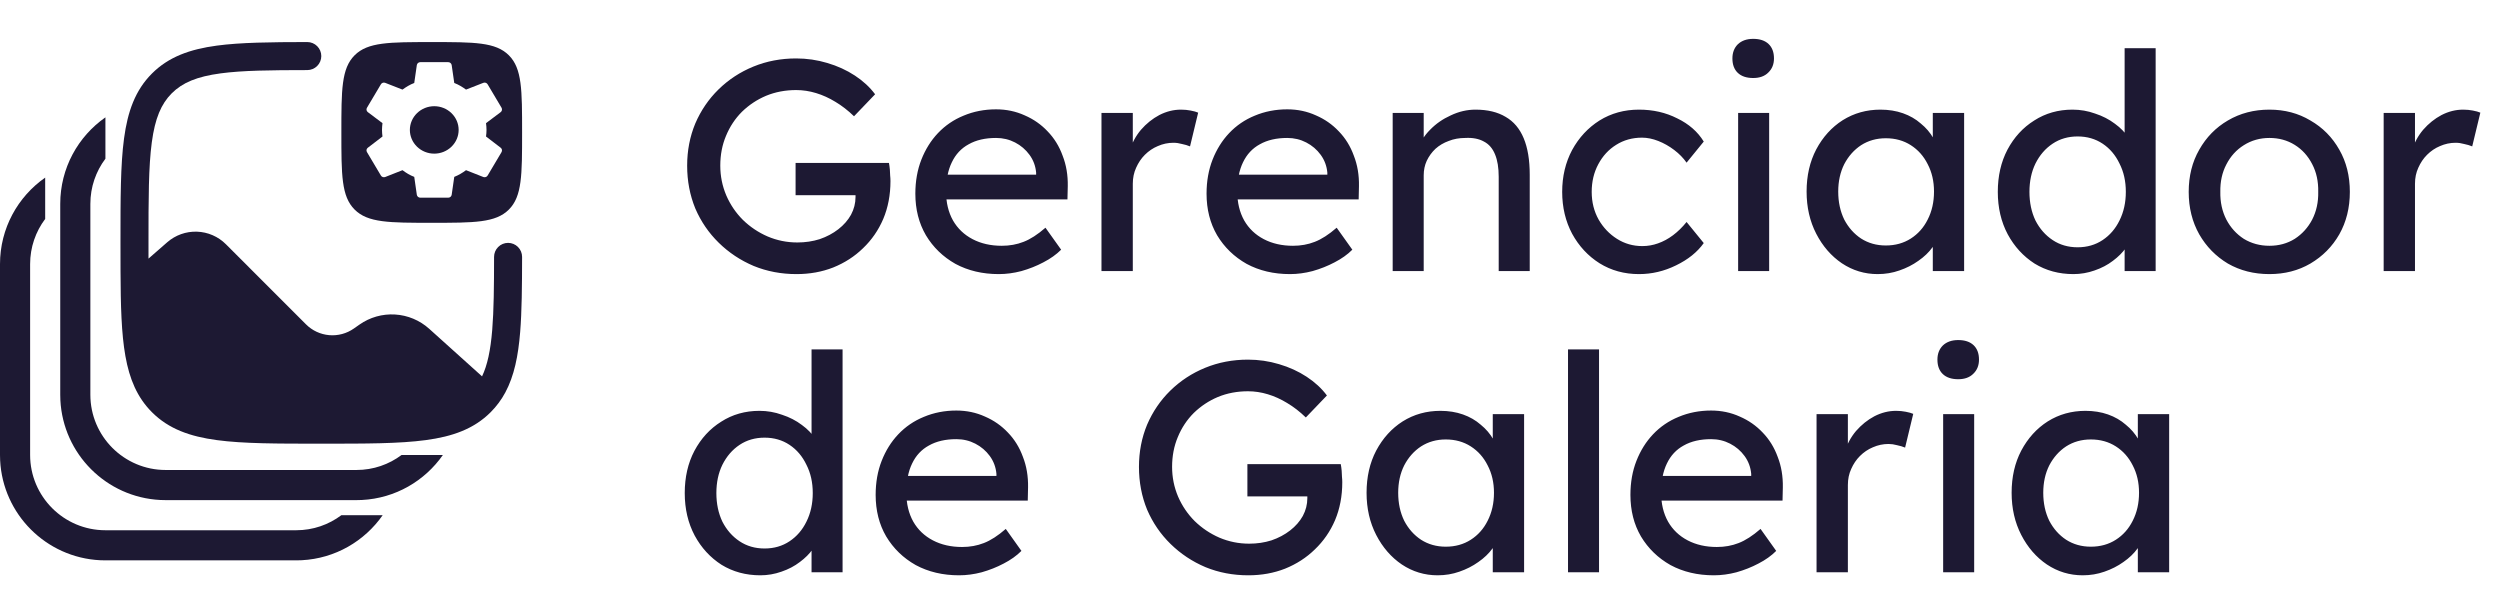 <svg width="166" height="40" viewBox="0 0 166 40" fill="none" xmlns="http://www.w3.org/2000/svg">
<path d="M34.667 17.058C34.664 19.018 34.65 20.682 34.539 22.049C34.41 23.635 34.144 24.96 33.552 26.061C33.294 26.543 32.966 26.984 32.579 27.371C31.468 28.482 30.055 28.985 28.263 29.224C26.512 29.46 24.267 29.46 21.404 29.46H21.263C18.399 29.46 16.156 29.46 14.404 29.224C12.614 28.985 11.199 28.482 10.09 27.371C9.106 26.387 8.596 25.163 8.327 23.645C8.06 22.151 8.012 20.295 8.003 17.99C8 17.403 7.999 16.782 8 16.127V16.055C8 13.191 8 10.948 8.236 9.196C8.476 7.406 8.979 5.991 10.09 4.882C11.2 3.772 12.614 3.268 14.404 3.028C15.962 2.819 17.964 2.795 20.403 2.792C20.65 2.792 20.887 2.891 21.061 3.065C21.236 3.24 21.334 3.476 21.334 3.723C21.334 3.97 21.236 4.207 21.061 4.381C20.887 4.556 20.65 4.654 20.403 4.654C17.93 4.656 16.091 4.678 14.652 4.871C13.067 5.084 12.111 5.49 11.404 6.196C10.698 6.903 10.294 7.86 10.08 9.447C9.863 11.06 9.86 13.178 9.86 16.127V17.172L11.103 16.087C11.648 15.611 12.353 15.359 13.076 15.383C13.8 15.407 14.487 15.705 14.999 16.216L20.319 21.537C20.732 21.95 21.277 22.204 21.859 22.254C22.44 22.305 23.021 22.148 23.499 21.812L23.87 21.552C24.559 21.068 25.392 20.832 26.232 20.883C27.073 20.933 27.872 21.268 28.498 21.831L32.008 24.991C32.362 24.248 32.572 23.274 32.684 21.898C32.79 20.602 32.804 19.029 32.806 17.058C32.806 16.811 32.904 16.574 33.078 16.4C33.253 16.225 33.489 16.127 33.736 16.127C33.983 16.127 34.22 16.225 34.394 16.4C34.569 16.574 34.667 16.811 34.667 17.058Z" fill="#1D1933"/>
<path d="M28.835 7.052C29.264 7.052 29.675 7.218 29.979 7.514C30.283 7.809 30.454 8.209 30.454 8.627C30.454 9.045 30.283 9.445 29.979 9.74C29.675 10.036 29.264 10.202 28.835 10.202C28.405 10.202 27.994 10.036 27.69 9.74C27.387 9.445 27.215 9.045 27.215 8.627C27.215 8.209 27.387 7.809 27.69 7.514C27.994 7.218 28.405 7.052 28.835 7.052Z" fill="#1D1933"/>
<path fill-rule="evenodd" clip-rule="evenodd" d="M28.667 2.794C31.495 2.794 32.91 2.793 33.789 3.672C34.667 4.551 34.667 5.966 34.667 8.794C34.667 11.622 34.667 13.037 33.789 13.915C32.91 14.794 31.495 14.794 28.667 14.794C25.839 14.794 24.424 14.794 23.546 13.915C22.667 13.037 22.667 11.622 22.667 8.794C22.667 5.966 22.667 4.551 23.546 3.672C24.424 2.794 25.839 2.794 28.667 2.794ZM27.91 4.127C27.794 4.127 27.697 4.209 27.678 4.317L27.506 5.509C27.215 5.621 26.966 5.774 26.725 5.949L25.573 5.499C25.471 5.459 25.346 5.5 25.291 5.599L24.366 7.155C24.306 7.254 24.334 7.376 24.422 7.444L25.397 8.177C25.379 8.33 25.365 8.479 25.365 8.627C25.365 8.776 25.379 8.92 25.397 9.064L24.422 9.811C24.334 9.878 24.306 10 24.366 10.099L25.291 11.655C25.346 11.754 25.471 11.791 25.573 11.755L26.725 11.3C26.966 11.48 27.215 11.633 27.506 11.745L27.678 12.938C27.697 13.046 27.794 13.127 27.91 13.127H29.76C29.876 13.127 29.972 13.046 29.991 12.938L30.163 11.745C30.454 11.628 30.704 11.48 30.944 11.3L32.096 11.755C32.198 11.791 32.323 11.754 32.379 11.655L33.303 10.099C33.359 10 33.336 9.878 33.248 9.811L32.272 9.064C32.291 8.92 32.304 8.776 32.304 8.627C32.304 8.479 32.291 8.33 32.272 8.177L33.248 7.444C33.336 7.376 33.359 7.254 33.303 7.155L32.379 5.599C32.323 5.5 32.198 5.459 32.096 5.499L30.944 5.949C30.704 5.774 30.454 5.621 30.163 5.509L29.991 4.317C29.982 4.264 29.953 4.215 29.911 4.181C29.869 4.146 29.816 4.127 29.76 4.127H27.91Z" fill="#1D1933"/>
<path d="M7 10.538C6.372 11.373 6 12.412 6 13.538V26.207C6 28.969 8.239 31.207 11 31.207H23.67C24.793 31.207 25.829 30.837 26.664 30.211H29.408C28.207 31.93 26.258 33.086 24.03 33.199L23.67 33.208H11L10.64 33.199C7.06 33.017 4.19 30.147 4.009 26.568L4 26.207V13.538C4 11.159 5.187 9.057 7 7.792V10.538Z" fill="#1D1933"/>
<path d="M3 14.538C2.372 15.373 2 16.412 2 17.538V30.207C2 32.969 4.239 35.208 7 35.208H19.67C20.793 35.208 21.829 34.837 22.664 34.211H25.408C24.207 35.93 22.258 37.086 20.03 37.199L19.67 37.208H7L6.64 37.199C3.06 37.017 0.19 34.147 0.009 30.568L0 30.207V17.538C1.71599e-06 15.159 1.187 13.057 3 11.793V14.538Z" fill="#1D1933"/>
<path d="M52.887 18.2C51.874 18.2 50.927 18.02 50.047 17.66C49.167 17.287 48.394 16.773 47.727 16.12C47.06 15.467 46.54 14.707 46.167 13.84C45.807 12.96 45.627 12.013 45.627 11C45.627 10 45.807 9.067 46.167 8.2C46.54 7.333 47.054 6.58 47.707 5.94C48.374 5.287 49.147 4.78 50.027 4.42C50.907 4.06 51.854 3.88 52.867 3.88C53.574 3.88 54.26 3.98 54.927 4.18C55.607 4.38 56.22 4.66 56.767 5.02C57.314 5.38 57.76 5.793 58.107 6.26L56.707 7.72C56.307 7.333 55.894 7.013 55.467 6.76C55.054 6.507 54.627 6.313 54.187 6.18C53.747 6.047 53.307 5.98 52.867 5.98C52.147 5.98 51.48 6.107 50.867 6.36C50.267 6.613 49.734 6.967 49.267 7.42C48.814 7.873 48.46 8.407 48.207 9.02C47.954 9.62 47.827 10.28 47.827 11C47.827 11.693 47.96 12.353 48.227 12.98C48.494 13.593 48.86 14.133 49.327 14.6C49.807 15.067 50.354 15.433 50.967 15.7C51.594 15.967 52.254 16.1 52.947 16.1C53.467 16.1 53.96 16.027 54.427 15.88C54.894 15.72 55.307 15.5 55.667 15.22C56.027 14.94 56.307 14.62 56.507 14.26C56.707 13.887 56.807 13.493 56.807 13.08V12.68L57.107 12.96H52.827V10.82H59.027C59.054 10.967 59.074 11.113 59.087 11.26C59.1 11.393 59.107 11.527 59.107 11.66C59.12 11.78 59.127 11.9 59.127 12.02C59.127 12.94 58.967 13.78 58.647 14.54C58.327 15.287 57.88 15.933 57.307 16.48C56.747 17.027 56.087 17.453 55.327 17.76C54.58 18.053 53.767 18.2 52.887 18.2ZM66.32 18.2C65.24 18.2 64.279 17.973 63.44 17.52C62.613 17.053 61.959 16.42 61.48 15.62C61.013 14.82 60.779 13.9 60.779 12.86C60.779 12.033 60.913 11.28 61.179 10.6C61.446 9.92 61.813 9.333 62.279 8.84C62.76 8.333 63.326 7.947 63.98 7.68C64.646 7.4 65.366 7.26 66.139 7.26C66.82 7.26 67.453 7.393 68.04 7.66C68.626 7.913 69.133 8.267 69.559 8.72C69.999 9.173 70.333 9.713 70.559 10.34C70.799 10.953 70.913 11.627 70.9 12.36L70.879 13.24H62.3L61.84 11.6H69.1L68.799 11.94V11.46C68.76 11.02 68.613 10.627 68.359 10.28C68.106 9.933 67.786 9.66 67.4 9.46C67.013 9.26 66.593 9.16 66.139 9.16C65.419 9.16 64.813 9.3 64.32 9.58C63.826 9.847 63.453 10.247 63.2 10.78C62.946 11.3 62.819 11.947 62.819 12.72C62.819 13.453 62.973 14.093 63.279 14.64C63.586 15.173 64.019 15.587 64.579 15.88C65.139 16.173 65.786 16.32 66.519 16.32C67.04 16.32 67.519 16.233 67.96 16.06C68.413 15.887 68.9 15.573 69.419 15.12L70.46 16.58C70.139 16.9 69.746 17.18 69.279 17.42C68.826 17.66 68.34 17.853 67.82 18C67.313 18.133 66.813 18.2 66.32 18.2ZM73.138 18V7.5H75.218V10.8L75.018 10C75.165 9.493 75.412 9.033 75.758 8.62C76.118 8.207 76.525 7.88 76.978 7.64C77.445 7.4 77.925 7.28 78.418 7.28C78.645 7.28 78.858 7.3 79.058 7.34C79.272 7.38 79.438 7.427 79.558 7.48L79.018 9.72C78.858 9.653 78.678 9.6 78.478 9.56C78.292 9.507 78.105 9.48 77.918 9.48C77.558 9.48 77.212 9.553 76.878 9.7C76.558 9.833 76.272 10.027 76.018 10.28C75.778 10.52 75.585 10.807 75.438 11.14C75.292 11.46 75.218 11.813 75.218 12.2V18H73.138ZM85.655 18.2C84.575 18.2 83.615 17.973 82.775 17.52C81.949 17.053 81.295 16.42 80.815 15.62C80.349 14.82 80.115 13.9 80.115 12.86C80.115 12.033 80.249 11.28 80.515 10.6C80.782 9.92 81.149 9.333 81.615 8.84C82.095 8.333 82.662 7.947 83.315 7.68C83.982 7.4 84.702 7.26 85.475 7.26C86.155 7.26 86.789 7.393 87.375 7.66C87.962 7.913 88.469 8.267 88.895 8.72C89.335 9.173 89.669 9.713 89.895 10.34C90.135 10.953 90.249 11.627 90.235 12.36L90.215 13.24H81.635L81.175 11.6H88.435L88.135 11.94V11.46C88.095 11.02 87.949 10.627 87.695 10.28C87.442 9.933 87.122 9.66 86.735 9.46C86.349 9.26 85.929 9.16 85.475 9.16C84.755 9.16 84.149 9.3 83.655 9.58C83.162 9.847 82.789 10.247 82.535 10.78C82.282 11.3 82.155 11.947 82.155 12.72C82.155 13.453 82.309 14.093 82.615 14.64C82.922 15.173 83.355 15.587 83.915 15.88C84.475 16.173 85.122 16.32 85.855 16.32C86.375 16.32 86.855 16.233 87.295 16.06C87.749 15.887 88.235 15.573 88.755 15.12L89.795 16.58C89.475 16.9 89.082 17.18 88.615 17.42C88.162 17.66 87.675 17.853 87.155 18C86.649 18.133 86.149 18.2 85.655 18.2ZM92.474 18V7.5H94.534V9.66L94.174 9.9C94.308 9.433 94.567 9.007 94.954 8.62C95.341 8.22 95.801 7.9 96.334 7.66C96.868 7.407 97.414 7.28 97.974 7.28C98.774 7.28 99.441 7.44 99.974 7.76C100.508 8.067 100.908 8.54 101.174 9.18C101.441 9.82 101.574 10.627 101.574 11.6V18H99.514V11.74C99.514 11.14 99.434 10.647 99.274 10.26C99.114 9.86 98.868 9.573 98.534 9.4C98.201 9.213 97.787 9.133 97.294 9.16C96.894 9.16 96.528 9.227 96.194 9.36C95.861 9.48 95.567 9.653 95.314 9.88C95.074 10.107 94.881 10.373 94.734 10.68C94.601 10.973 94.534 11.293 94.534 11.64V18H93.514C93.341 18 93.168 18 92.994 18C92.821 18 92.647 18 92.474 18ZM108.829 18.2C107.855 18.2 106.982 17.96 106.209 17.48C105.449 17 104.842 16.347 104.389 15.52C103.949 14.693 103.729 13.767 103.729 12.74C103.729 11.713 103.949 10.787 104.389 9.96C104.842 9.133 105.449 8.48 106.209 8C106.982 7.52 107.855 7.28 108.829 7.28C109.762 7.28 110.609 7.473 111.369 7.86C112.142 8.233 112.729 8.747 113.129 9.4L111.989 10.8C111.775 10.493 111.502 10.213 111.169 9.96C110.835 9.707 110.482 9.507 110.109 9.36C109.735 9.213 109.375 9.14 109.029 9.14C108.389 9.14 107.815 9.3 107.309 9.62C106.815 9.927 106.422 10.353 106.129 10.9C105.835 11.447 105.689 12.06 105.689 12.74C105.689 13.42 105.842 14.033 106.149 14.58C106.455 15.113 106.862 15.54 107.369 15.86C107.875 16.18 108.435 16.34 109.049 16.34C109.409 16.34 109.755 16.28 110.089 16.16C110.435 16.04 110.769 15.86 111.089 15.62C111.409 15.38 111.709 15.087 111.989 14.74L113.129 16.14C112.702 16.74 112.089 17.233 111.289 17.62C110.502 18.007 109.682 18.2 108.829 18.2ZM115.412 18V7.5H117.472V18H115.412ZM116.412 5.18C115.972 5.18 115.632 5.067 115.392 4.84C115.152 4.613 115.032 4.293 115.032 3.88C115.032 3.493 115.152 3.18 115.392 2.94C115.645 2.7 115.985 2.58 116.412 2.58C116.852 2.58 117.192 2.693 117.432 2.92C117.672 3.147 117.792 3.467 117.792 3.88C117.792 4.267 117.665 4.58 117.412 4.82C117.172 5.06 116.839 5.18 116.412 5.18ZM124.678 18.2C123.812 18.2 123.018 17.96 122.298 17.48C121.592 17 121.025 16.347 120.598 15.52C120.172 14.693 119.958 13.76 119.958 12.72C119.958 11.667 120.172 10.733 120.598 9.92C121.038 9.093 121.625 8.447 122.358 7.98C123.105 7.513 123.938 7.28 124.858 7.28C125.405 7.28 125.905 7.36 126.358 7.52C126.812 7.68 127.205 7.907 127.538 8.2C127.885 8.48 128.165 8.807 128.378 9.18C128.605 9.553 128.745 9.953 128.798 10.38L128.338 10.22V7.5H130.418V18H128.338V15.5L128.818 15.36C128.738 15.72 128.572 16.073 128.318 16.42C128.078 16.753 127.765 17.053 127.378 17.32C127.005 17.587 126.585 17.8 126.118 17.96C125.665 18.12 125.185 18.2 124.678 18.2ZM125.218 16.3C125.845 16.3 126.398 16.147 126.878 15.84C127.358 15.533 127.732 15.113 127.998 14.58C128.278 14.033 128.418 13.413 128.418 12.72C128.418 12.04 128.278 11.433 127.998 10.9C127.732 10.367 127.358 9.947 126.878 9.64C126.398 9.333 125.845 9.18 125.218 9.18C124.605 9.18 124.058 9.333 123.578 9.64C123.112 9.947 122.738 10.367 122.458 10.9C122.192 11.433 122.058 12.04 122.058 12.72C122.058 13.413 122.192 14.033 122.458 14.58C122.738 15.113 123.112 15.533 123.578 15.84C124.058 16.147 124.605 16.3 125.218 16.3ZM137.674 18.2C136.715 18.2 135.854 17.967 135.094 17.5C134.348 17.02 133.754 16.373 133.314 15.56C132.874 14.733 132.654 13.793 132.654 12.74C132.654 11.687 132.868 10.753 133.294 9.94C133.734 9.113 134.328 8.467 135.075 8C135.821 7.52 136.668 7.28 137.615 7.28C138.135 7.28 138.635 7.367 139.114 7.54C139.608 7.7 140.048 7.927 140.435 8.22C140.821 8.5 141.121 8.813 141.335 9.16C141.561 9.493 141.675 9.833 141.675 10.18L141.075 10.22V3.2H143.135V18H141.075V15.5H141.475C141.475 15.82 141.368 16.14 141.155 16.46C140.941 16.767 140.655 17.053 140.295 17.32C139.948 17.587 139.541 17.8 139.075 17.96C138.621 18.12 138.155 18.2 137.674 18.2ZM137.954 16.42C138.581 16.42 139.135 16.26 139.615 15.94C140.095 15.62 140.468 15.187 140.735 14.64C141.015 14.08 141.155 13.447 141.155 12.74C141.155 12.033 141.015 11.407 140.735 10.86C140.468 10.3 140.095 9.86 139.615 9.54C139.135 9.22 138.581 9.06 137.954 9.06C137.328 9.06 136.775 9.22 136.295 9.54C135.814 9.86 135.434 10.3 135.154 10.86C134.888 11.407 134.755 12.033 134.755 12.74C134.755 13.447 134.888 14.08 135.154 14.64C135.434 15.187 135.814 15.62 136.295 15.94C136.775 16.26 137.328 16.42 137.954 16.42ZM150.69 18.2C149.664 18.2 148.744 17.967 147.93 17.5C147.13 17.02 146.497 16.373 146.03 15.56C145.564 14.733 145.33 13.793 145.33 12.74C145.33 11.687 145.564 10.753 146.03 9.94C146.497 9.113 147.13 8.467 147.93 8C148.744 7.52 149.664 7.28 150.69 7.28C151.704 7.28 152.61 7.52 153.41 8C154.224 8.467 154.864 9.113 155.33 9.94C155.797 10.753 156.03 11.687 156.03 12.74C156.03 13.793 155.797 14.733 155.33 15.56C154.864 16.373 154.224 17.02 153.41 17.5C152.61 17.967 151.704 18.2 150.69 18.2ZM150.69 16.32C151.317 16.32 151.877 16.167 152.37 15.86C152.864 15.54 153.25 15.113 153.53 14.58C153.81 14.033 153.944 13.42 153.93 12.74C153.944 12.047 153.81 11.433 153.53 10.9C153.25 10.353 152.864 9.927 152.37 9.62C151.877 9.313 151.317 9.16 150.69 9.16C150.064 9.16 149.497 9.32 148.99 9.64C148.497 9.947 148.11 10.373 147.83 10.92C147.55 11.453 147.417 12.06 147.43 12.74C147.417 13.42 147.55 14.033 147.83 14.58C148.11 15.113 148.497 15.54 148.99 15.86C149.497 16.167 150.064 16.32 150.69 16.32ZM158.275 18V7.5H160.355V10.8L160.155 10C160.302 9.493 160.548 9.033 160.895 8.62C161.255 8.207 161.662 7.88 162.115 7.64C162.582 7.4 163.062 7.28 163.555 7.28C163.782 7.28 163.995 7.3 164.195 7.34C164.408 7.38 164.575 7.427 164.695 7.48L164.155 9.72C163.995 9.653 163.815 9.6 163.615 9.56C163.428 9.507 163.242 9.48 163.055 9.48C162.695 9.48 162.348 9.553 162.015 9.7C161.695 9.833 161.408 10.027 161.155 10.28C160.915 10.52 160.722 10.807 160.575 11.14C160.428 11.46 160.355 11.813 160.355 12.2V18H158.275ZM50.487 38.2C49.527 38.2 48.667 37.967 47.907 37.5C47.16 37.02 46.567 36.373 46.127 35.56C45.687 34.733 45.467 33.793 45.467 32.74C45.467 31.687 45.68 30.753 46.107 29.94C46.547 29.113 47.14 28.467 47.887 28C48.634 27.52 49.48 27.28 50.427 27.28C50.947 27.28 51.447 27.367 51.927 27.54C52.42 27.7 52.86 27.927 53.247 28.22C53.634 28.5 53.934 28.813 54.147 29.16C54.374 29.493 54.487 29.833 54.487 30.18L53.887 30.22V23.2H55.947V38H53.887V35.5H54.287C54.287 35.82 54.18 36.14 53.967 36.46C53.754 36.767 53.467 37.053 53.107 37.32C52.76 37.587 52.354 37.8 51.887 37.96C51.434 38.12 50.967 38.2 50.487 38.2ZM50.767 36.42C51.394 36.42 51.947 36.26 52.427 35.94C52.907 35.62 53.28 35.187 53.547 34.64C53.827 34.08 53.967 33.447 53.967 32.74C53.967 32.033 53.827 31.407 53.547 30.86C53.28 30.3 52.907 29.86 52.427 29.54C51.947 29.22 51.394 29.06 50.767 29.06C50.14 29.06 49.587 29.22 49.107 29.54C48.627 29.86 48.247 30.3 47.967 30.86C47.7 31.407 47.567 32.033 47.567 32.74C47.567 33.447 47.7 34.08 47.967 34.64C48.247 35.187 48.627 35.62 49.107 35.94C49.587 36.26 50.14 36.42 50.767 36.42ZM63.683 38.2C62.603 38.2 61.643 37.973 60.803 37.52C59.976 37.053 59.323 36.42 58.843 35.62C58.376 34.82 58.143 33.9 58.143 32.86C58.143 32.033 58.276 31.28 58.543 30.6C58.809 29.92 59.176 29.333 59.643 28.84C60.123 28.333 60.689 27.947 61.343 27.68C62.009 27.4 62.729 27.26 63.503 27.26C64.183 27.26 64.816 27.393 65.403 27.66C65.989 27.913 66.496 28.267 66.923 28.72C67.363 29.173 67.696 29.713 67.923 30.34C68.163 30.953 68.276 31.627 68.263 32.36L68.243 33.24H59.663L59.203 31.6H66.463L66.163 31.94V31.46C66.123 31.02 65.976 30.627 65.723 30.28C65.469 29.933 65.149 29.66 64.763 29.46C64.376 29.26 63.956 29.16 63.503 29.16C62.783 29.16 62.176 29.3 61.683 29.58C61.189 29.847 60.816 30.247 60.563 30.78C60.309 31.3 60.183 31.947 60.183 32.72C60.183 33.453 60.336 34.093 60.643 34.64C60.949 35.173 61.383 35.587 61.943 35.88C62.503 36.173 63.149 36.32 63.883 36.32C64.403 36.32 64.883 36.233 65.323 36.06C65.776 35.887 66.263 35.573 66.783 35.12L67.823 36.58C67.503 36.9 67.109 37.18 66.643 37.42C66.189 37.66 65.703 37.853 65.183 38C64.676 38.133 64.176 38.2 63.683 38.2ZM82.887 38.2C81.874 38.2 80.927 38.02 80.047 37.66C79.167 37.287 78.394 36.773 77.727 36.12C77.06 35.467 76.54 34.707 76.167 33.84C75.807 32.96 75.627 32.013 75.627 31C75.627 30 75.807 29.067 76.167 28.2C76.54 27.333 77.054 26.58 77.707 25.94C78.374 25.287 79.147 24.78 80.027 24.42C80.907 24.06 81.854 23.88 82.867 23.88C83.574 23.88 84.26 23.98 84.927 24.18C85.607 24.38 86.22 24.66 86.767 25.02C87.314 25.38 87.76 25.793 88.107 26.26L86.707 27.72C86.307 27.333 85.894 27.013 85.467 26.76C85.054 26.507 84.627 26.313 84.187 26.18C83.747 26.047 83.307 25.98 82.867 25.98C82.147 25.98 81.48 26.107 80.867 26.36C80.267 26.613 79.734 26.967 79.267 27.42C78.814 27.873 78.46 28.407 78.207 29.02C77.954 29.62 77.827 30.28 77.827 31C77.827 31.693 77.96 32.353 78.227 32.98C78.494 33.593 78.86 34.133 79.327 34.6C79.807 35.067 80.354 35.433 80.967 35.7C81.594 35.967 82.254 36.1 82.947 36.1C83.467 36.1 83.96 36.027 84.427 35.88C84.894 35.72 85.307 35.5 85.667 35.22C86.027 34.94 86.307 34.62 86.507 34.26C86.707 33.887 86.807 33.493 86.807 33.08V32.68L87.107 32.96H82.827V30.82H89.027C89.054 30.967 89.074 31.113 89.087 31.26C89.1 31.393 89.107 31.527 89.107 31.66C89.12 31.78 89.127 31.9 89.127 32.02C89.127 32.94 88.967 33.78 88.647 34.54C88.327 35.287 87.88 35.933 87.307 36.48C86.747 37.027 86.087 37.453 85.327 37.76C84.58 38.053 83.767 38.2 82.887 38.2ZM95.46 38.2C94.593 38.2 93.799 37.96 93.079 37.48C92.373 37 91.806 36.347 91.379 35.52C90.953 34.693 90.74 33.76 90.74 32.72C90.74 31.667 90.953 30.733 91.379 29.92C91.82 29.093 92.406 28.447 93.139 27.98C93.886 27.513 94.719 27.28 95.639 27.28C96.186 27.28 96.686 27.36 97.139 27.52C97.593 27.68 97.986 27.907 98.32 28.2C98.666 28.48 98.946 28.807 99.159 29.18C99.386 29.553 99.526 29.953 99.579 30.38L99.12 30.22V27.5H101.2V38H99.12V35.5L99.6 35.36C99.519 35.72 99.353 36.073 99.1 36.42C98.859 36.753 98.546 37.053 98.159 37.32C97.786 37.587 97.366 37.8 96.9 37.96C96.446 38.12 95.966 38.2 95.46 38.2ZM95.999 36.3C96.626 36.3 97.18 36.147 97.659 35.84C98.139 35.533 98.513 35.113 98.779 34.58C99.059 34.033 99.2 33.413 99.2 32.72C99.2 32.04 99.059 31.433 98.779 30.9C98.513 30.367 98.139 29.947 97.659 29.64C97.18 29.333 96.626 29.18 95.999 29.18C95.386 29.18 94.84 29.333 94.359 29.64C93.893 29.947 93.519 30.367 93.24 30.9C92.973 31.433 92.84 32.04 92.84 32.72C92.84 33.413 92.973 34.033 93.24 34.58C93.519 35.113 93.893 35.533 94.359 35.84C94.84 36.147 95.386 36.3 95.999 36.3ZM104.116 38V23.2H106.176V38H104.116ZM113.8 38.2C112.72 38.2 111.76 37.973 110.92 37.52C110.093 37.053 109.44 36.42 108.96 35.62C108.493 34.82 108.26 33.9 108.26 32.86C108.26 32.033 108.393 31.28 108.66 30.6C108.927 29.92 109.293 29.333 109.76 28.84C110.24 28.333 110.807 27.947 111.46 27.68C112.127 27.4 112.847 27.26 113.62 27.26C114.3 27.26 114.933 27.393 115.52 27.66C116.107 27.913 116.613 28.267 117.04 28.72C117.48 29.173 117.813 29.713 118.04 30.34C118.28 30.953 118.393 31.627 118.38 32.36L118.36 33.24H109.78L109.32 31.6H116.58L116.28 31.94V31.46C116.24 31.02 116.093 30.627 115.84 30.28C115.587 29.933 115.267 29.66 114.88 29.46C114.493 29.26 114.073 29.16 113.62 29.16C112.9 29.16 112.293 29.3 111.8 29.58C111.307 29.847 110.933 30.247 110.68 30.78C110.427 31.3 110.3 31.947 110.3 32.72C110.3 33.453 110.453 34.093 110.76 34.64C111.067 35.173 111.5 35.587 112.06 35.88C112.62 36.173 113.267 36.32 114 36.32C114.52 36.32 115 36.233 115.44 36.06C115.893 35.887 116.38 35.573 116.9 35.12L117.94 36.58C117.62 36.9 117.227 37.18 116.76 37.42C116.307 37.66 115.82 37.853 115.3 38C114.793 38.133 114.293 38.2 113.8 38.2ZM120.619 38V27.5H122.699V30.8L122.499 30C122.645 29.493 122.892 29.033 123.239 28.62C123.599 28.207 124.005 27.88 124.459 27.64C124.925 27.4 125.405 27.28 125.899 27.28C126.125 27.28 126.339 27.3 126.539 27.34C126.752 27.38 126.919 27.427 127.039 27.48L126.499 29.72C126.339 29.653 126.159 29.6 125.959 29.56C125.772 29.507 125.585 29.48 125.399 29.48C125.039 29.48 124.692 29.553 124.359 29.7C124.039 29.833 123.752 30.027 123.499 30.28C123.259 30.52 123.065 30.807 122.919 31.14C122.772 31.46 122.699 31.813 122.699 32.2V38H120.619ZM129.025 38V27.5H131.085V38H129.025ZM130.025 25.18C129.585 25.18 129.245 25.067 129.005 24.84C128.765 24.613 128.645 24.293 128.645 23.88C128.645 23.493 128.765 23.18 129.005 22.94C129.258 22.7 129.598 22.58 130.025 22.58C130.465 22.58 130.805 22.693 131.045 22.92C131.285 23.147 131.405 23.467 131.405 23.88C131.405 24.267 131.278 24.58 131.025 24.82C130.785 25.06 130.452 25.18 130.025 25.18ZM138.292 38.2C137.425 38.2 136.632 37.96 135.912 37.48C135.205 37 134.638 36.347 134.212 35.52C133.785 34.693 133.572 33.76 133.572 32.72C133.572 31.667 133.785 30.733 134.212 29.92C134.652 29.093 135.238 28.447 135.972 27.98C136.718 27.513 137.552 27.28 138.472 27.28C139.018 27.28 139.518 27.36 139.972 27.52C140.425 27.68 140.818 27.907 141.152 28.2C141.498 28.48 141.778 28.807 141.992 29.18C142.218 29.553 142.358 29.953 142.412 30.38L141.952 30.22V27.5H144.032V38H141.952V35.5L142.432 35.36C142.352 35.72 142.185 36.073 141.932 36.42C141.692 36.753 141.378 37.053 140.992 37.32C140.618 37.587 140.198 37.8 139.732 37.96C139.278 38.12 138.798 38.2 138.292 38.2ZM138.832 36.3C139.458 36.3 140.012 36.147 140.492 35.84C140.972 35.533 141.345 35.113 141.612 34.58C141.892 34.033 142.032 33.413 142.032 32.72C142.032 32.04 141.892 31.433 141.612 30.9C141.345 30.367 140.972 29.947 140.492 29.64C140.012 29.333 139.458 29.18 138.832 29.18C138.218 29.18 137.672 29.333 137.192 29.64C136.725 29.947 136.352 30.367 136.072 30.9C135.805 31.433 135.672 32.04 135.672 32.72C135.672 33.413 135.805 34.033 136.072 34.58C136.352 35.113 136.725 35.533 137.192 35.84C137.672 36.147 138.218 36.3 138.832 36.3Z" fill="#1D1933"/>
</svg>

